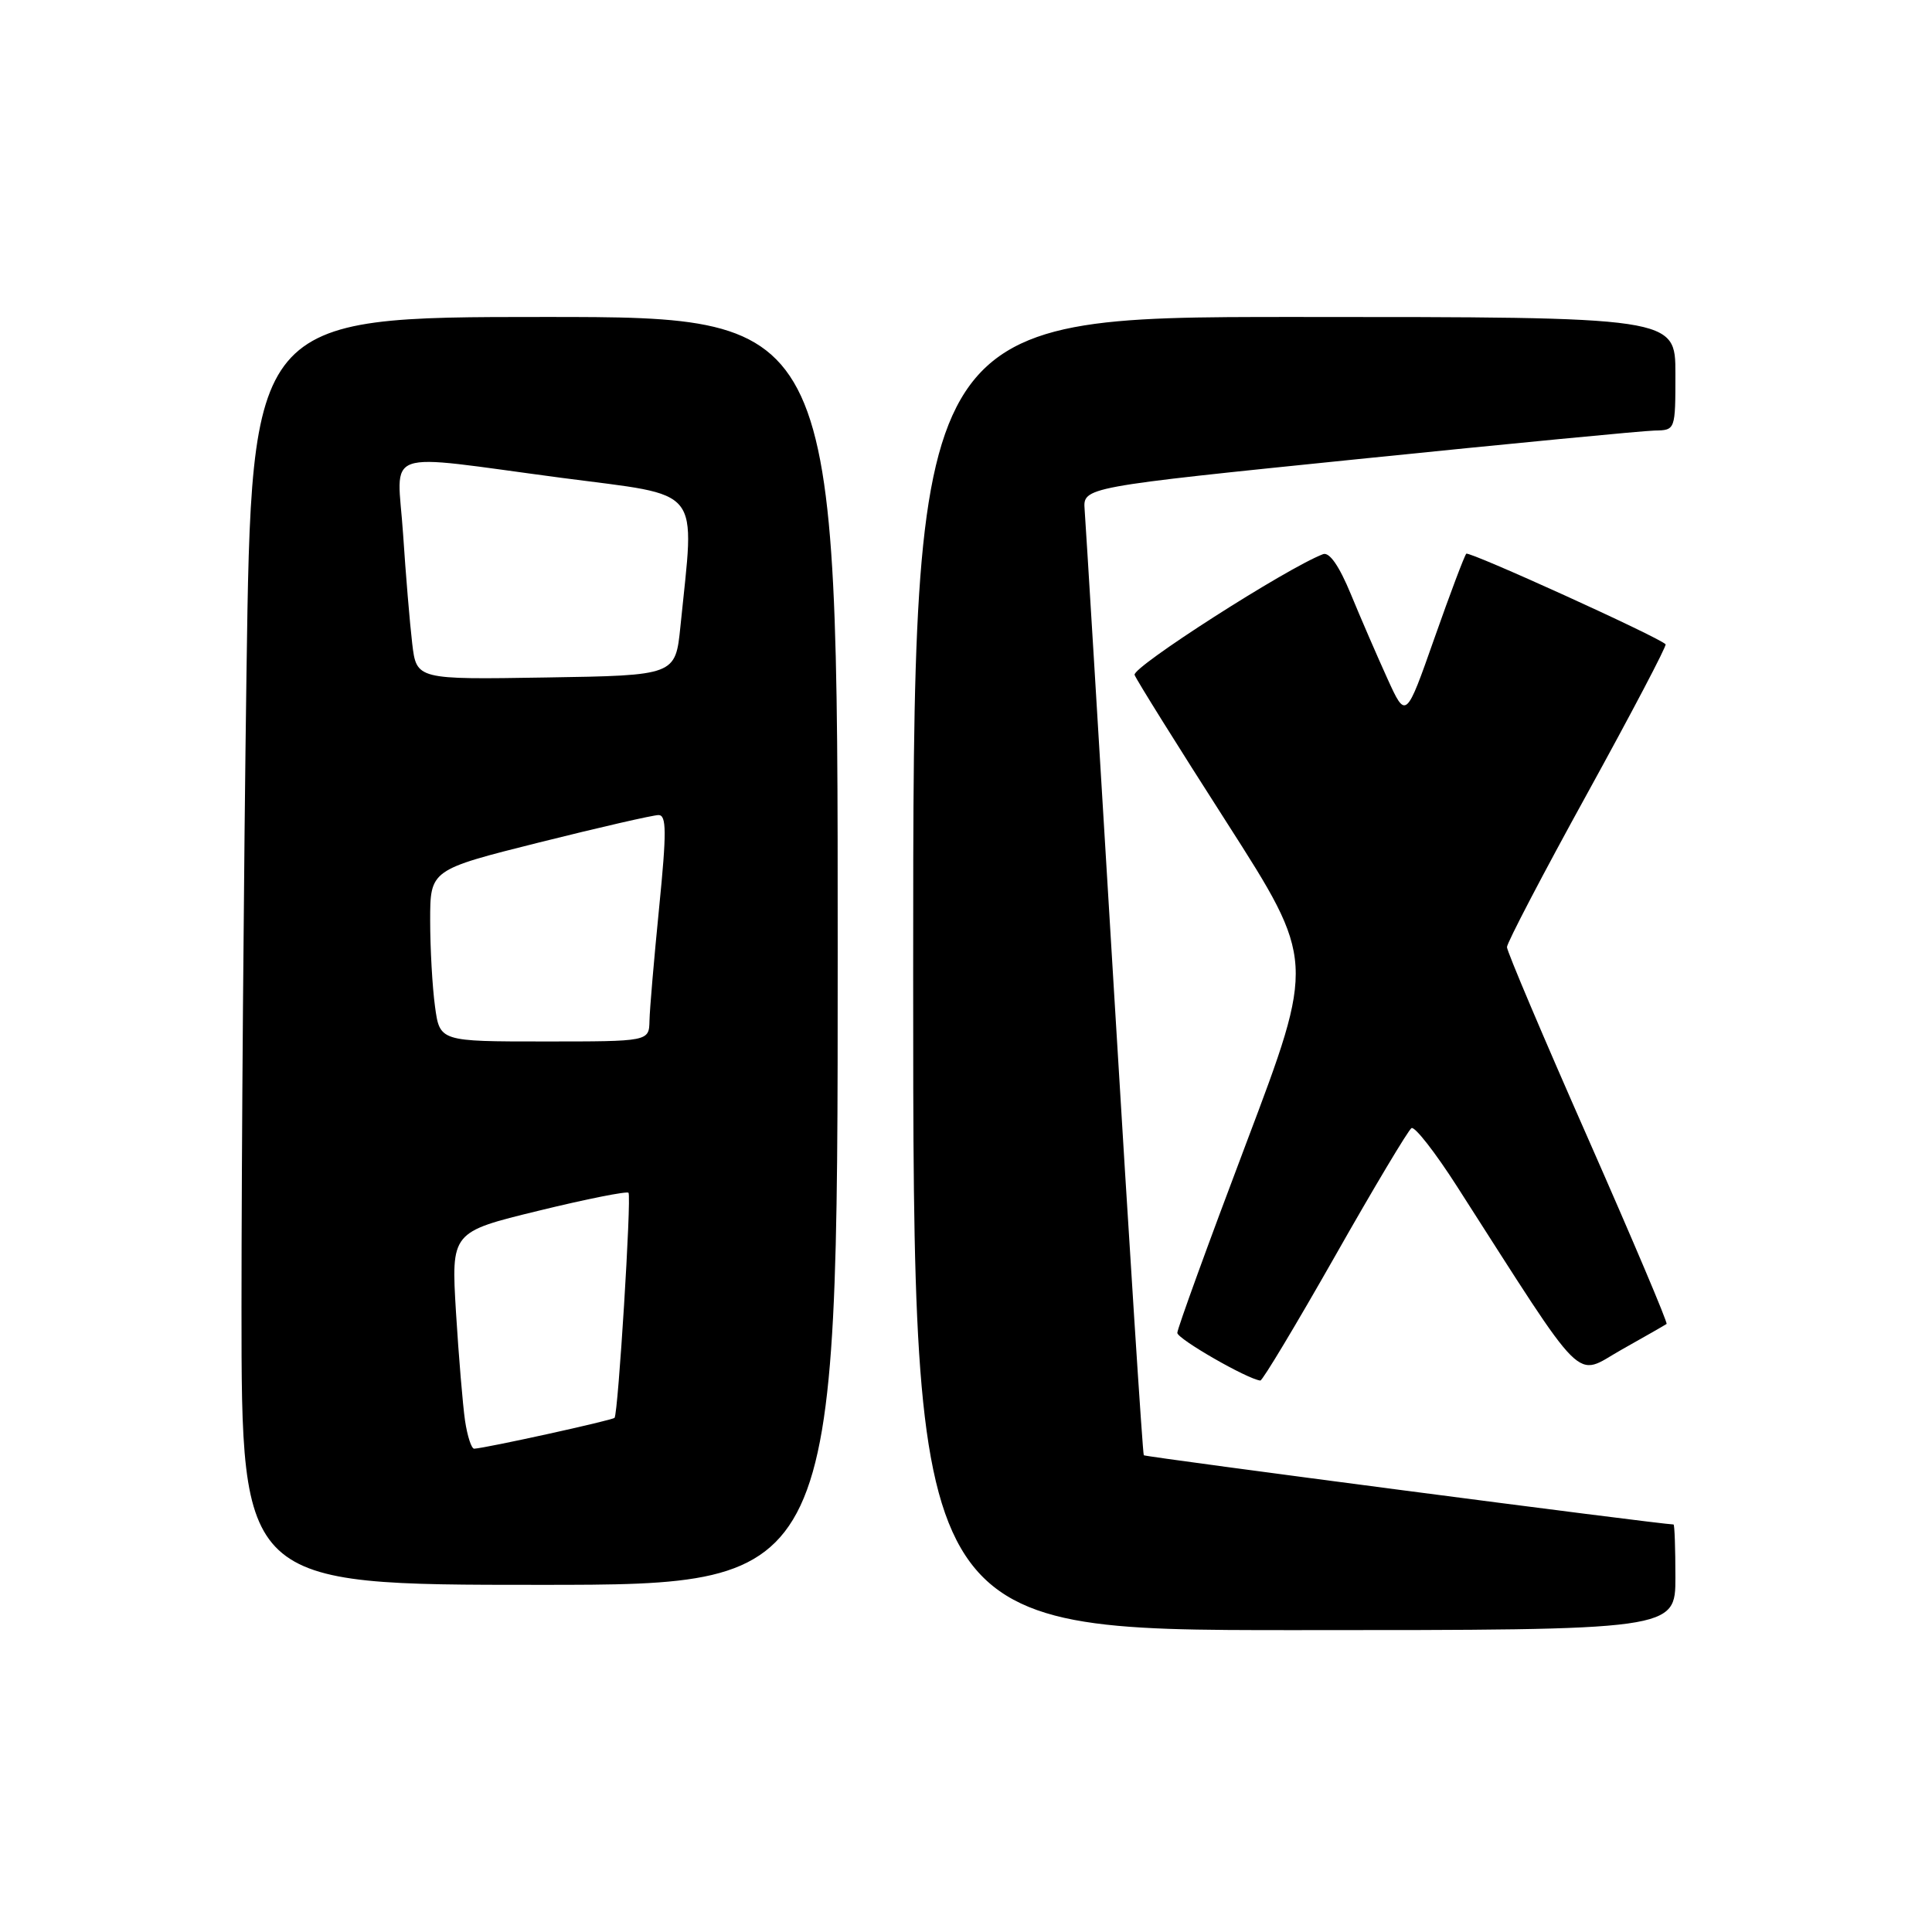 <?xml version="1.0" encoding="UTF-8" standalone="no"?>
<!DOCTYPE svg PUBLIC "-//W3C//DTD SVG 1.1//EN" "http://www.w3.org/Graphics/SVG/1.1/DTD/svg11.dtd" >
<svg xmlns="http://www.w3.org/2000/svg" xmlns:xlink="http://www.w3.org/1999/xlink" version="1.1" viewBox="0 0 256 256">
 <g >
 <path fill="currentColor"
d=" M 222.00 209.00 C 222.00 205.15 221.89 202.00 221.75 202.00 C 219.91 201.97 151.75 193.06 151.56 192.83 C 151.41 192.65 149.64 165.05 147.62 131.50 C 145.60 97.95 143.85 69.16 143.72 67.53 C 143.50 64.55 143.50 64.55 180.00 60.83 C 200.07 58.78 217.74 57.08 219.25 57.05 C 222.00 57.00 222.00 57.00 222.00 49.50 C 222.00 42.00 222.00 42.00 171.50 42.00 C 121.00 42.00 121.00 42.00 121.00 129.00 C 121.00 216.00 121.00 216.00 171.50 216.00 C 222.00 216.00 222.00 216.00 222.00 209.00 Z  M 111.00 126.00 C 111.00 42.00 111.00 42.00 72.16 42.00 C 33.33 42.00 33.33 42.00 32.66 89.25 C 32.30 115.24 32.00 153.04 32.00 173.25 C 32.00 210.00 32.00 210.00 71.50 210.00 C 111.00 210.00 111.00 210.00 111.00 126.00 Z  M 176.88 166.48 C 182.03 157.39 186.60 149.75 187.03 149.48 C 187.46 149.22 190.19 152.71 193.09 157.25 C 210.46 184.35 208.52 182.42 214.83 178.86 C 217.95 177.11 220.65 175.56 220.83 175.43 C 221.01 175.29 216.32 164.23 210.42 150.84 C 204.51 137.45 199.68 126.05 199.68 125.50 C 199.67 124.95 204.47 115.76 210.35 105.09 C 216.22 94.42 220.88 85.55 220.70 85.37 C 219.72 84.38 194.66 73.00 194.29 73.37 C 194.05 73.62 192.15 78.65 190.07 84.56 C 186.29 95.31 186.29 95.31 183.83 89.90 C 182.48 86.93 180.30 81.90 178.99 78.72 C 177.45 74.99 176.15 73.11 175.31 73.43 C 170.44 75.30 149.95 88.43 150.34 89.43 C 150.59 90.10 156.08 98.89 162.54 108.97 C 174.27 127.30 174.27 127.30 165.14 151.46 C 160.11 164.75 156.00 176.07 156.00 176.61 C 156.00 177.41 165.27 182.74 167.00 182.93 C 167.28 182.96 171.72 175.56 176.88 166.48 Z  M 61.62 188.25 C 61.32 186.19 60.78 179.72 60.42 173.88 C 59.78 163.25 59.78 163.25 71.36 160.43 C 77.73 158.87 83.09 157.81 83.28 158.05 C 83.69 158.59 81.91 187.34 81.43 187.87 C 81.13 188.20 64.49 191.86 62.84 191.96 C 62.47 191.98 61.93 190.31 61.62 188.25 Z  M 57.64 133.36 C 57.29 130.81 57.00 125.69 57.00 121.98 C 57.00 115.25 57.00 115.25 71.48 111.62 C 79.44 109.63 86.54 108.00 87.26 108.00 C 88.32 108.00 88.34 110.22 87.34 120.25 C 86.67 126.99 86.09 133.74 86.06 135.25 C 86.00 138.00 86.00 138.00 72.14 138.00 C 58.27 138.00 58.27 138.00 57.64 133.36 Z  M 54.62 85.27 C 54.31 82.65 53.76 76.11 53.41 70.75 C 52.64 59.19 50.07 60.10 74.44 63.32 C 93.38 65.82 92.05 64.16 90.16 83.00 C 89.50 89.50 89.50 89.50 72.35 89.77 C 55.19 90.05 55.19 90.05 54.62 85.27 Z "/>
</g>
</svg>